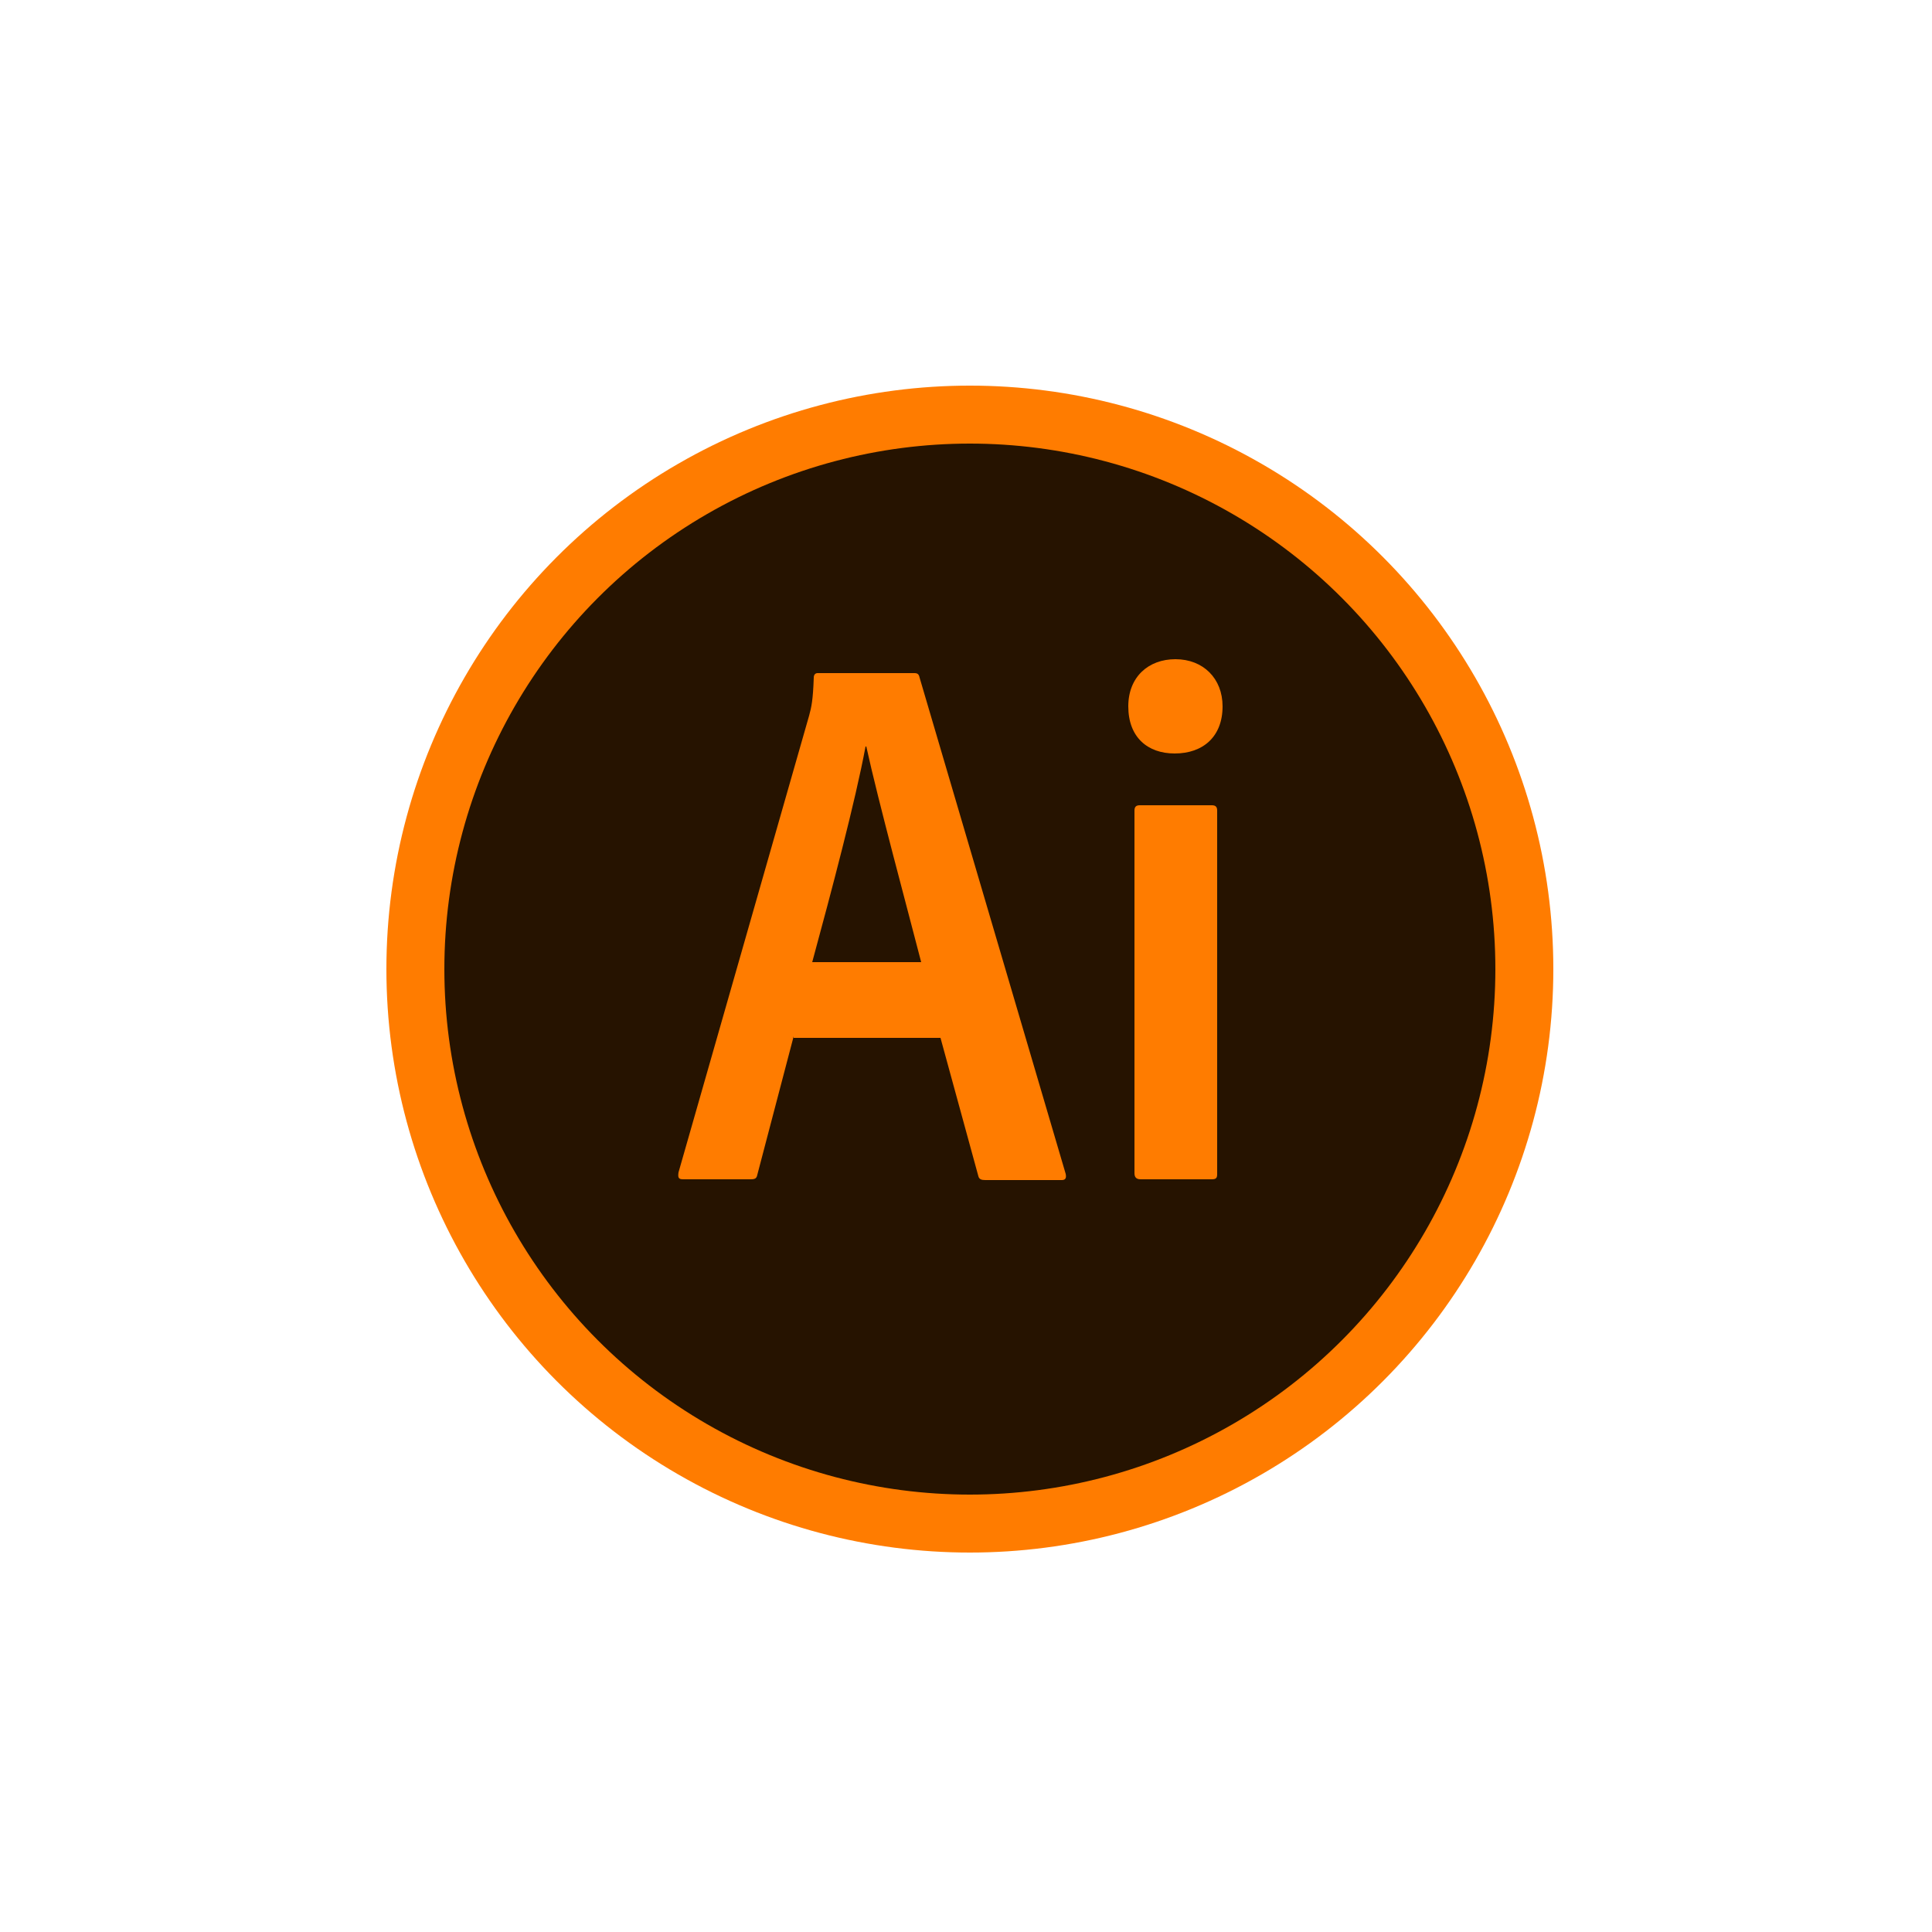<?xml version="1.0" encoding="utf-8"?>
<!-- Generator: Adobe Illustrator 25.2.0, SVG Export Plug-In . SVG Version: 6.00 Build 0)  -->
<svg version="1.1" id="Calque_1" xmlns="http://www.w3.org/2000/svg" xmlns:xlink="http://www.w3.org/1999/xlink" x="0px" y="0px"
	 viewBox="0 0 250 250" style="enable-background:new 0 0 250 250;" xml:space="preserve">
<style type="text/css">
	.st0{fill:#FF7C00;}
	.st1{fill:#261300;}
</style>
<circle class="st0" cx="125.5" cy="125.4" r="75.5"/>
<circle class="st1" cx="125.5" cy="125.4" r="68"/>
<path class="st0" d="M102.7,134.1L98,152c-0.1,0.5-0.3,0.6-0.9,0.6h-8.7c-0.6,0-0.7-0.2-0.6-0.9l16.9-59.1c0.3-1.1,0.5-2,0.6-4.9
	c0-0.4,0.2-0.6,0.5-0.6h12.5c0.4,0,0.6,0.1,0.7,0.6l18.9,64.2c0.1,0.5,0,0.8-0.5,0.8h-9.9c-0.5,0-0.8-0.1-0.9-0.5l-4.9-17.9H102.7
	L102.7,134.1z M119.2,124.5c-1.7-6.6-5.6-21-7.1-27.9H112c-1.3,7-4.4,18.7-6.9,27.9H119.2z M146,91.4c0-3.8,2.6-6.1,6.1-6.1
	c3.6,0,6.1,2.5,6.1,6.1c0,3.9-2.5,6.1-6.2,6.1C148.5,97.5,146,95.4,146,91.4L146,91.4z M146.8,104.9c0-0.5,0.2-0.7,0.7-0.7h9.3
	c0.5,0,0.7,0.2,0.7,0.7v47c0,0.5-0.1,0.7-0.7,0.7h-9.2c-0.6,0-0.8-0.3-0.8-0.8L146.8,104.9L146.8,104.9z"/>
</svg>
